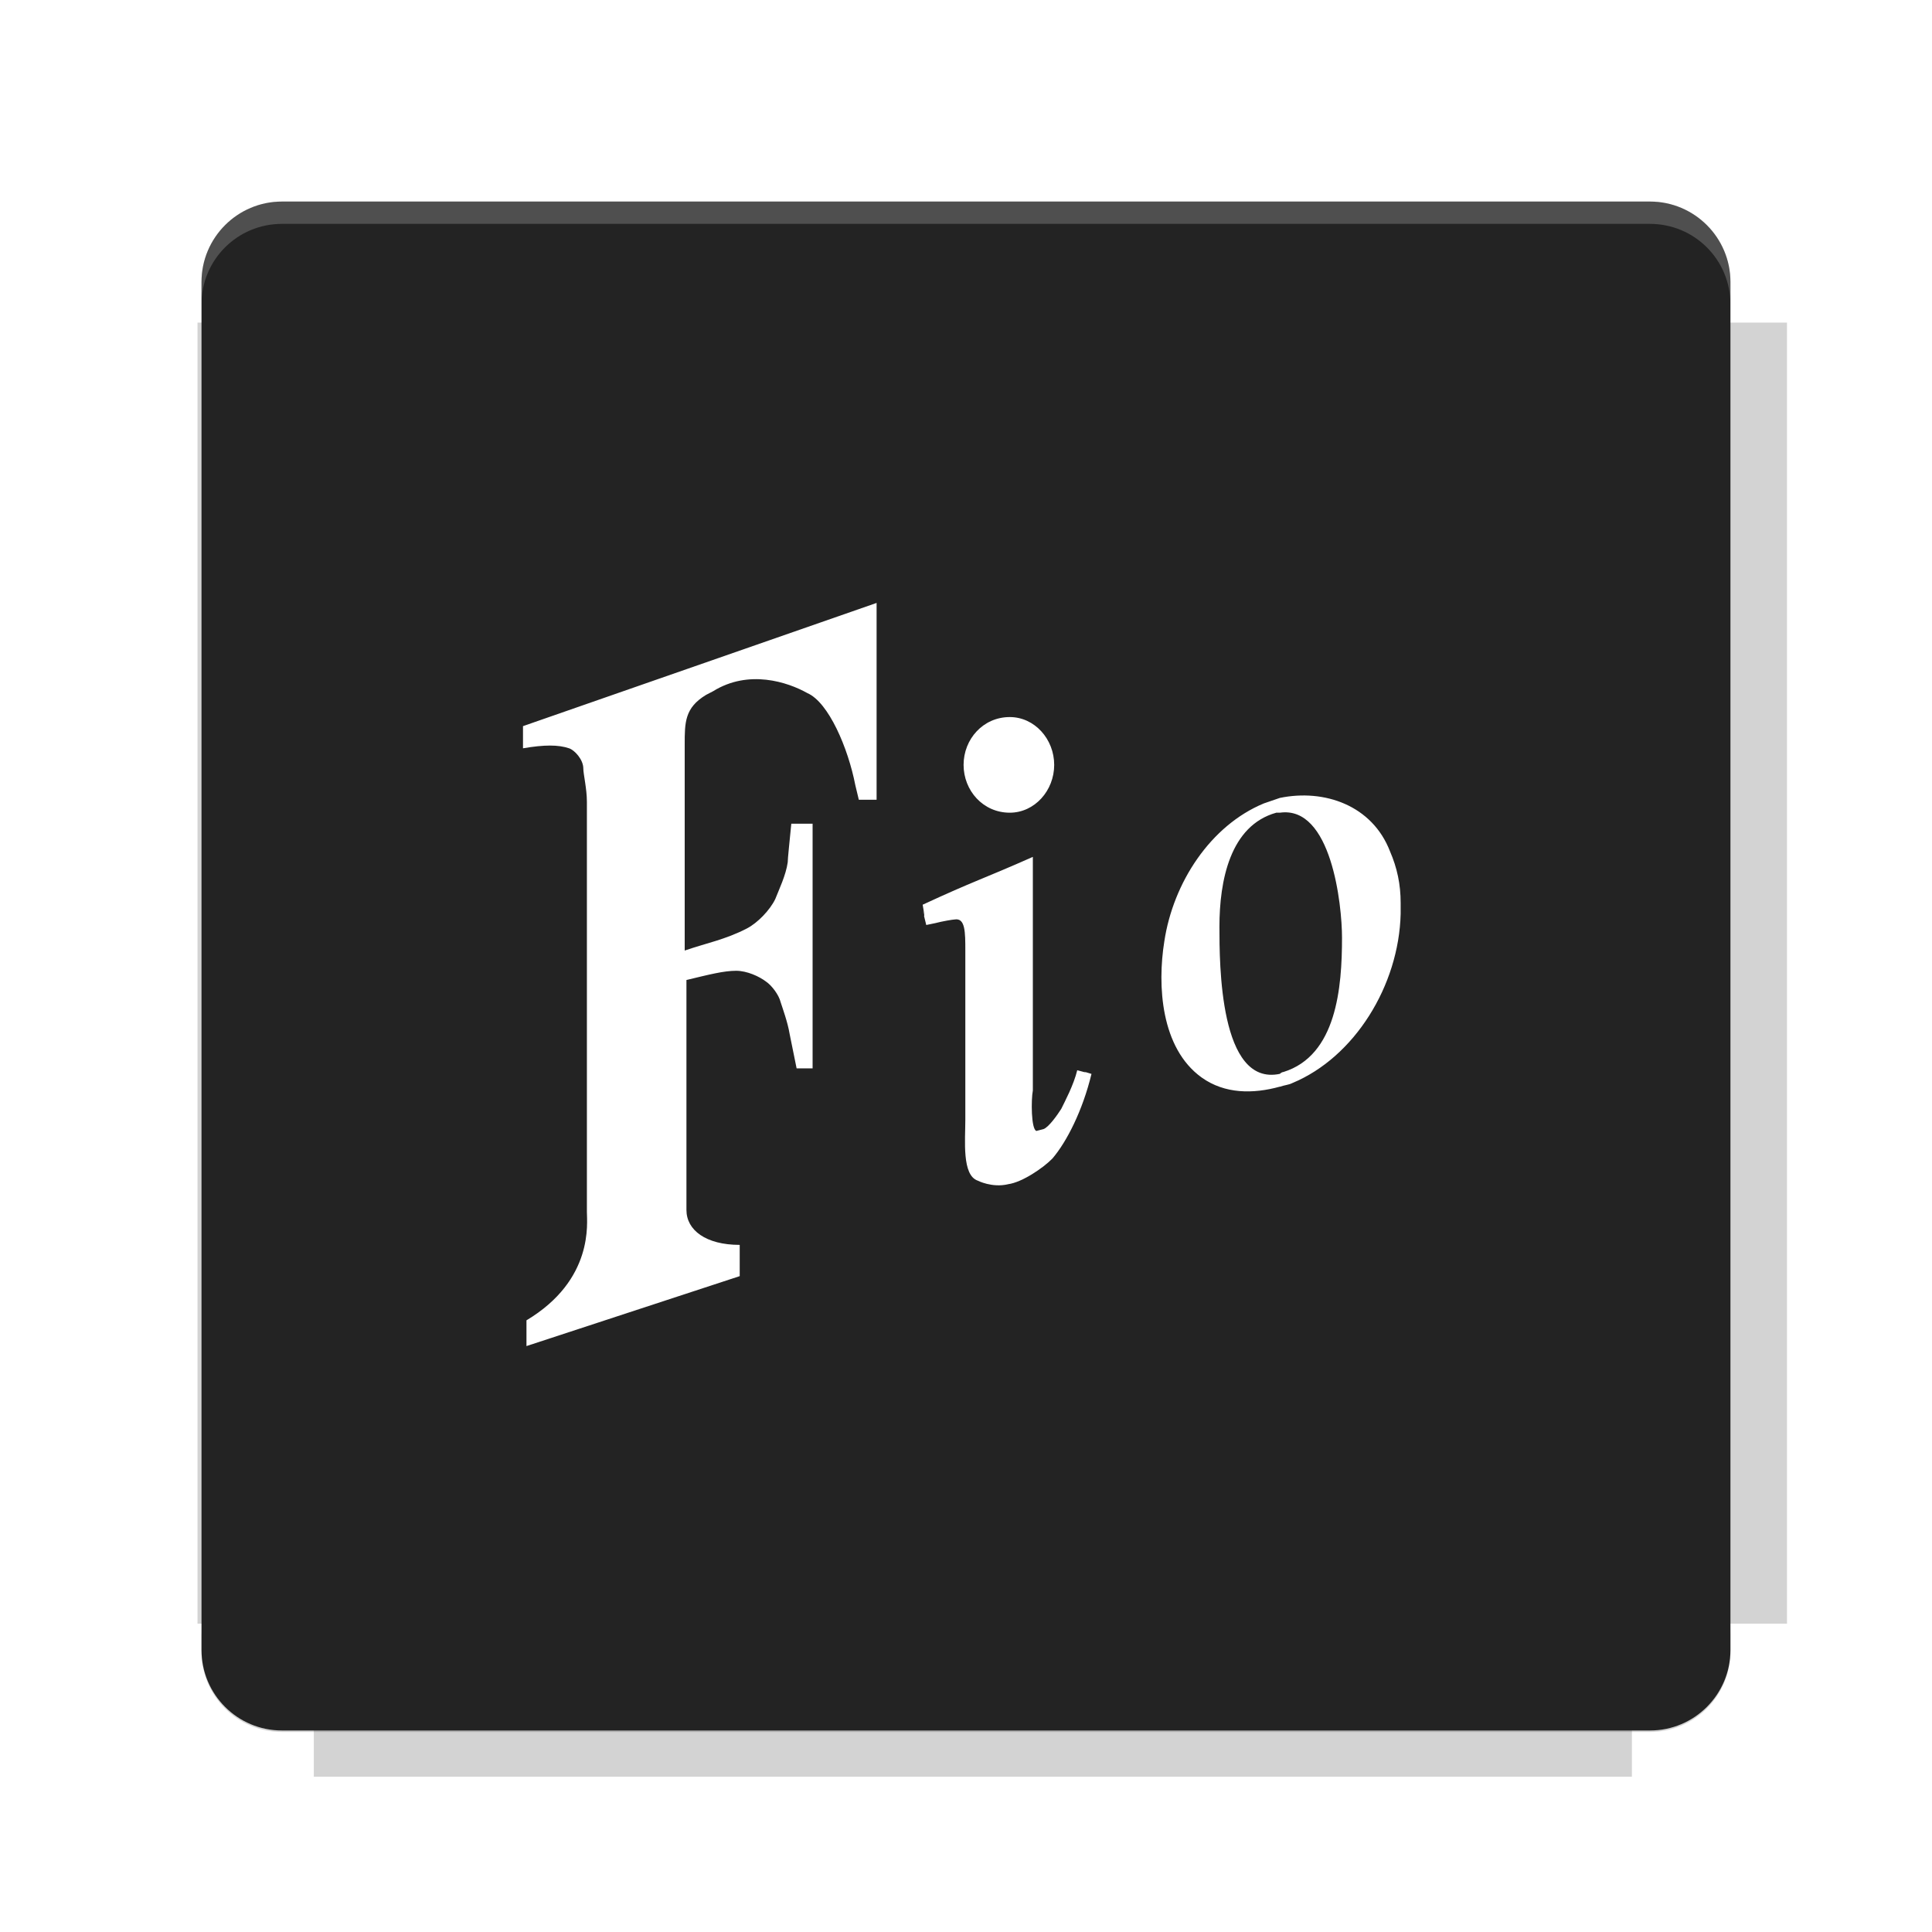 <?xml version="1.0" encoding="UTF-8"?>
<svg fill="none" viewBox="0 0 40 40" xmlns="http://www.w3.org/2000/svg">
    <g filter="url(#filter0_f)" opacity=".2">
        <path d="m6.497 4.302v2.377h-2.408v26.937h2.408v3.169h27.29v-3.169h3.211v-26.937h-3.211v-2.377h-27.29z" fill="#232323"/>
    </g>
    <path d="m34.161 4.173h-28.323c-0.92 0-1.666 0.746-1.666 1.666v28.323c0 0.92 0.746 1.666 1.666 1.666h28.323c0.92 0 1.666-0.746 1.666-1.666v-28.323c0-0.92-0.746-1.666-1.666-1.666z" fill="#232323"/>
    <path d="m5.838 4.171c-0.923 0-1.667 0.744-1.667 1.667v0.464c0-0.923 0.744-1.667 1.667-1.667h28.322c0.923 0 1.667 0.744 1.667 1.667v-0.464c0-0.923-0.744-1.667-1.667-1.667h-28.322z" fill="#fff" opacity=".2"/>
    <path d="m34.16 35.859c0.923 0 1.667-0.744 1.667-1.667v-0.464c0 0.923-0.744 1.667-1.667 1.667h-28.322c-0.923 0-1.667-0.744-1.667-1.667v0.464c0 0.923 0.744 1.667 1.667 1.667h28.322z" fill="#232323" opacity=".2"/>
    <path d="m10.826 15.493c0.442-0.076 0.735-0.076 0.957 0 0.11 0.037 0.294 0.229 0.294 0.419 0 0.115 0.074 0.419 0.074 0.685v8.492c0 0.229 0.147 1.409-1.251 2.247v0.533l4.415-1.448v-0.647c-0.699 0-1.103-0.304-1.103-0.723v-4.761c0.478-0.115 0.772-0.191 1.03-0.191 0.221 0 0.478 0.115 0.625 0.229 0.11 0.076 0.258 0.267 0.295 0.42 0.036 0.114 0.147 0.418 0.184 0.647l0.147 0.724h0.331v-5.065h-0.441c-0.037 0.38-0.074 0.724-0.074 0.799-0.037 0.267-0.184 0.571-0.258 0.761-0.11 0.229-0.367 0.495-0.588 0.609-0.441 0.229-0.846 0.305-1.287 0.457v-4.265c0-0.457 0-0.761 0.442-1.028l0.146-0.076c0.736-0.457 1.545-0.19 1.95 0.038 0.442 0.191 0.846 1.142 0.994 1.905l0.073 0.304h0.368v-4.075l-7.321 2.551v0.458zm10.08 1.333c0.515 0 0.92-0.457 0.92-0.99 0-0.533-0.405-0.99-0.92-0.99-0.552 0-0.956 0.457-0.956 0.99 0 0.533 0.404 0.99 0.956 0.99zm-1.778 2.123c-0.017-0.049-0.051-0.205 0 0zm1.741 5.569c0.294-0.038 0.736-0.342 0.92-0.532 0.294-0.343 0.625-0.99 0.809-1.752-0.368-0.114 0.11 0.038-0.295-0.076-0.073 0.304-0.257 0.648-0.331 0.8-0.073 0.115-0.258 0.381-0.368 0.419l-0.147 0.038c-0.11-0.038-0.11-0.647-0.073-0.838v-4.836c-1.03 0.457-1.214 0.495-2.281 0.99 0.041 0.236 0.037 0.254 0.025 0.219 0.012 0.047 0.027 0.111 0.049 0.201l0.184-0.038c0.147-0.039 0.368-0.076 0.404-0.076 0.221-0.039 0.221 0.266 0.221 0.646v3.504c0 0.419-0.074 1.143 0.257 1.257 0 0 0.294 0.152 0.625 0.075zm5.629-2.018c0.11-0.038 0.183-0.038 0.257-0.076 1.288-0.533 2.208-2.019 2.244-3.504v-0.229c0-0.381-0.073-0.724-0.221-1.066-0.368-0.953-1.361-1.295-2.28-1.105-0.11 0.038-0.221 0.076-0.332 0.114-1.103 0.457-1.876 1.637-2.06 2.856-0.147 0.914-0.073 2.209 0.772 2.818 0.479 0.343 1.067 0.343 1.62 0.19zm-0.074-5.674h0.074c1.067-0.152 1.287 1.904 1.287 2.589 0 1.028-0.111 2.438-1.214 2.78 0 0-0.037 0-0.073 0.038-1.251 0.267-1.251-2.285-1.251-3.046 0-0.953 0.22-2.095 1.177-2.361z" clip-rule="evenodd" fill="#fff" fill-rule="evenodd"/>
    <defs>
        <filter id="filter0_f" x="3.384" y="3.597" width="34.319" height="33.893" color-interpolation-filters="sRGB" filterUnits="userSpaceOnUse">
            <feFlood flood-opacity="0" result="BackgroundImageFix"/>
            <feBlend in="SourceGraphic" in2="BackgroundImageFix" result="shape"/>
            <feGaussianBlur result="effect1_foregroundBlur" stdDeviation="0.352"/>
        </filter>
    </defs>
</svg>
